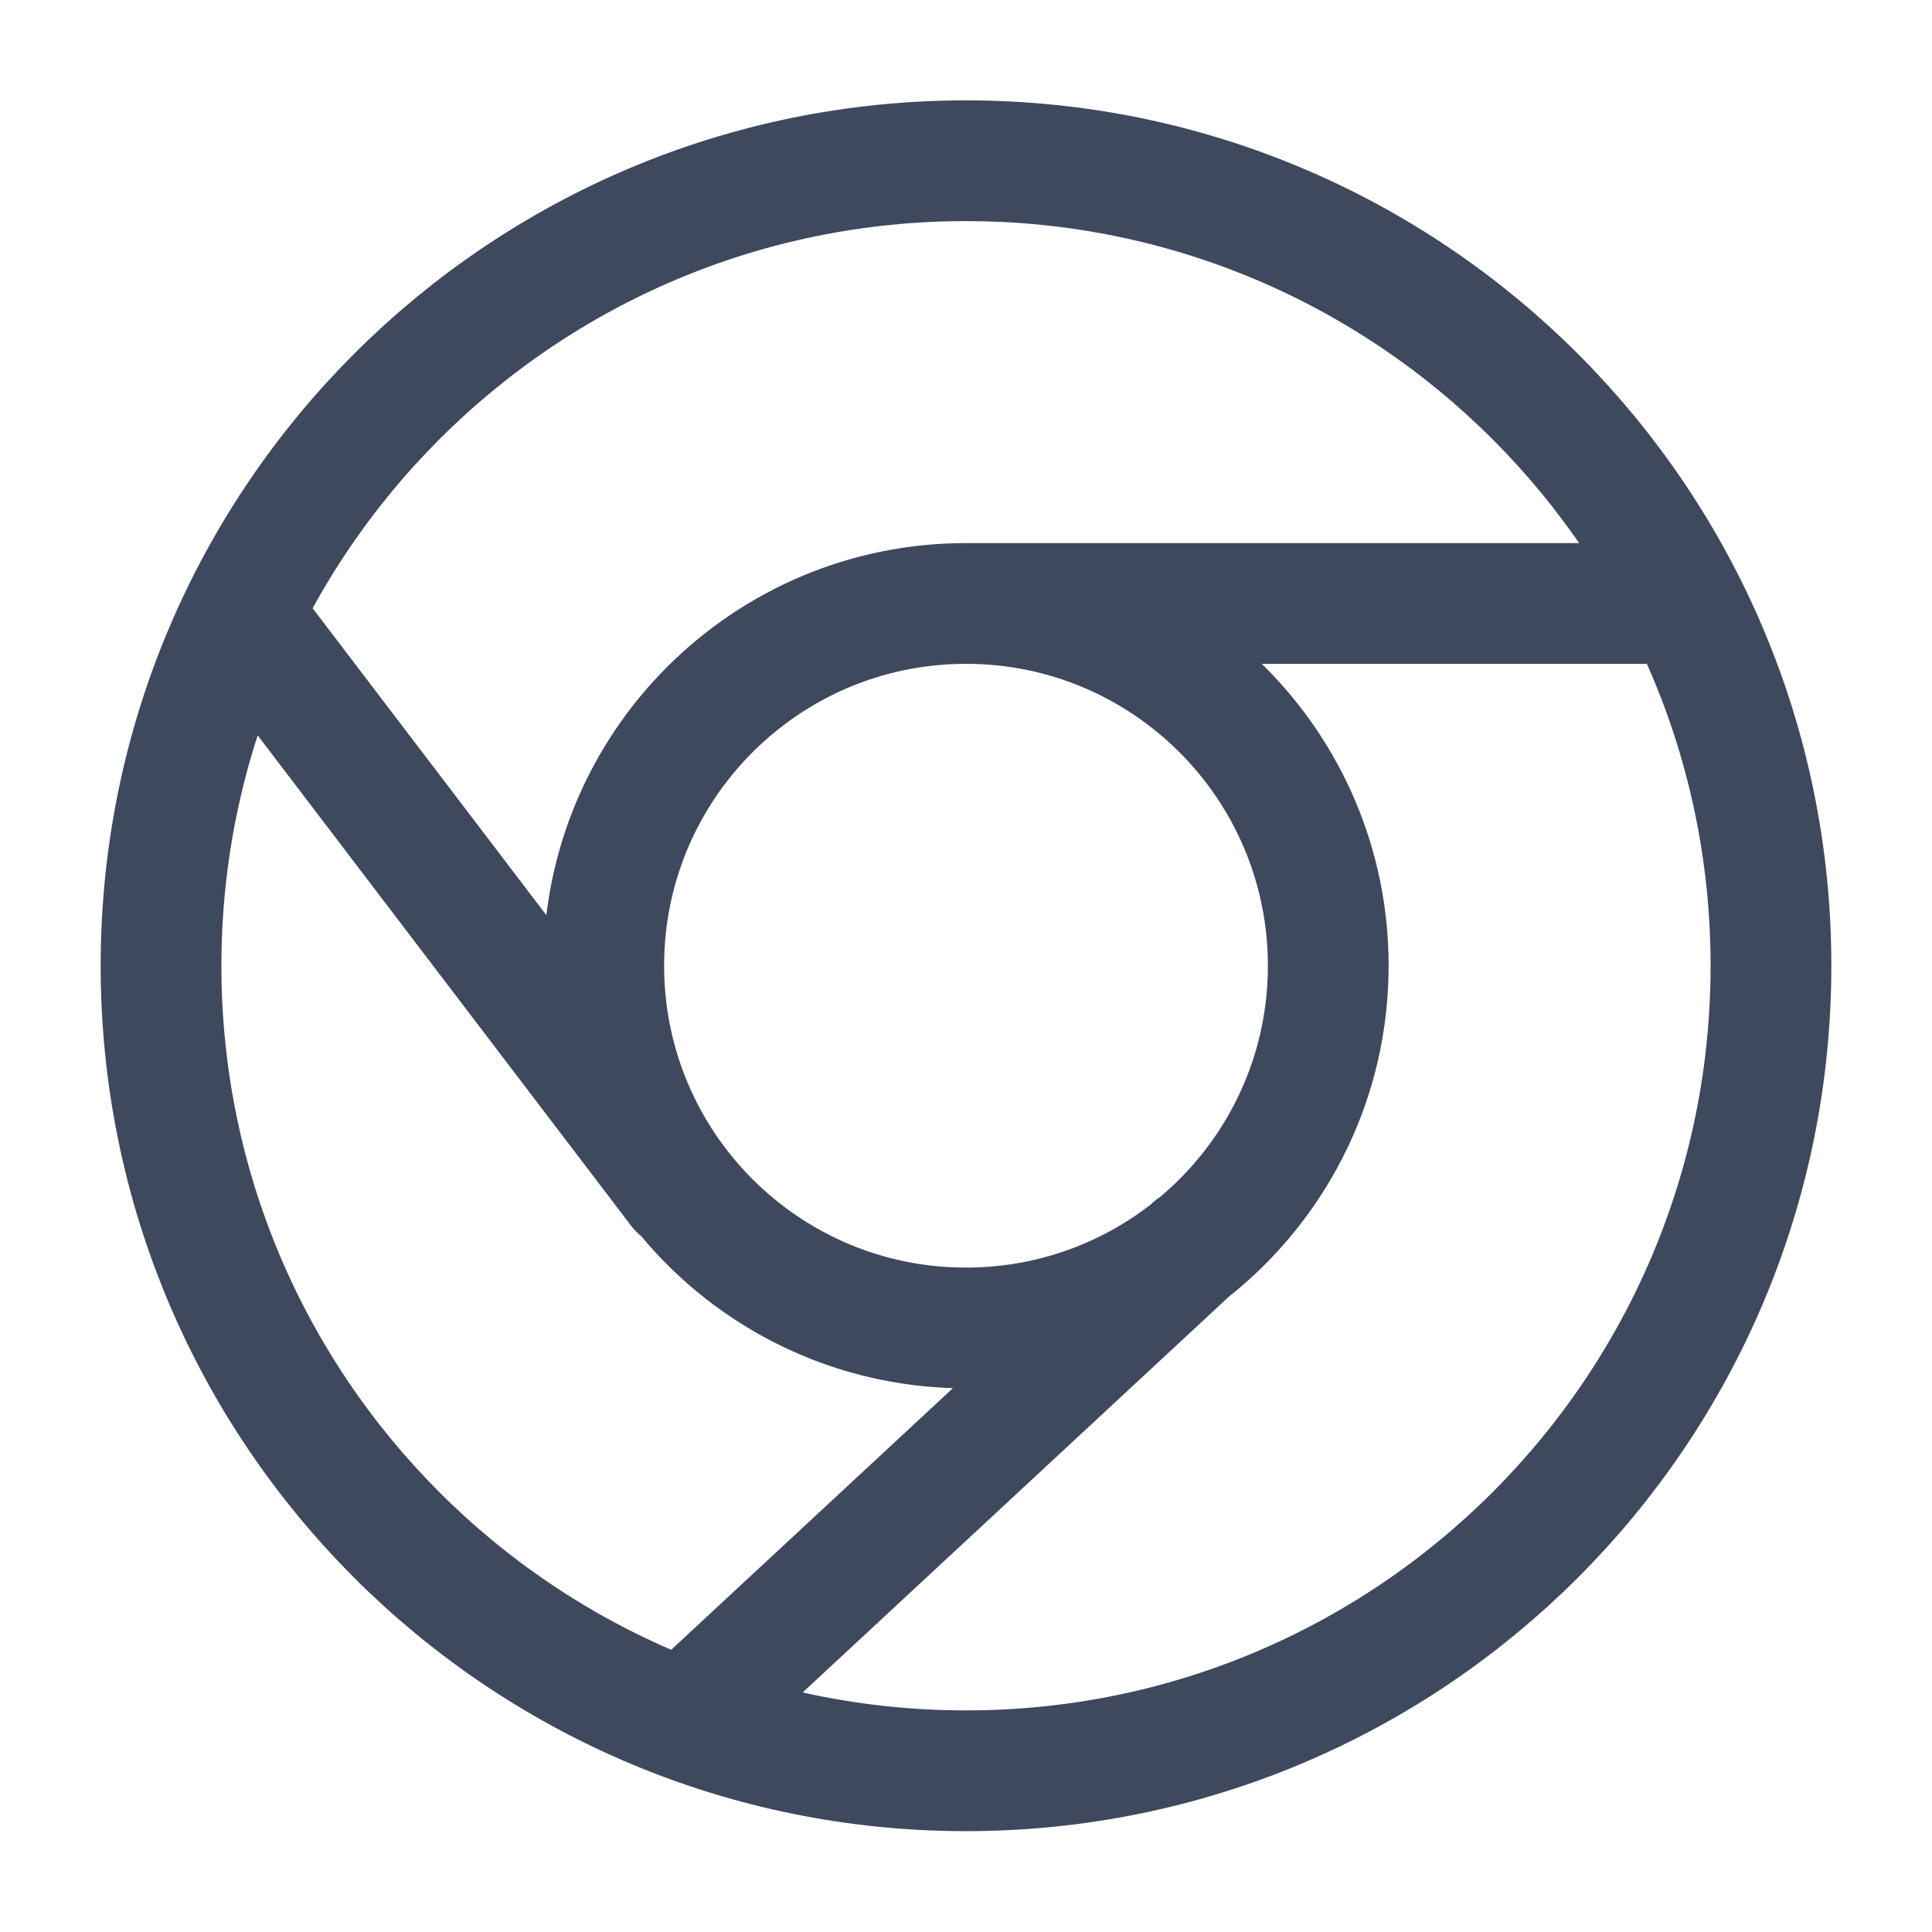 <svg width="20" height="20" viewBox="0 0 20 20" fill="none" xmlns="http://www.w3.org/2000/svg">
    <path
        d="M10 6.247C12.071 6.247 13.75 7.926 13.75 9.997C13.75 12.069 12.071 13.747 10 13.747C7.929 13.747 6.25 12.069 6.25 9.997C6.25 7.926 7.929 6.247 10 6.247ZM10 6.247H17.444M7.083 17.806L12.351 12.914M2.5 6.361L7.031 12.311M10 18.331C14.602 18.331 18.333 14.6 18.333 9.997C18.333 5.395 14.602 1.664 10 1.664C5.397 1.664 1.667 5.395 1.667 9.997C1.667 14.6 5.397 18.331 10 18.331Z"
        stroke="#3E495E" stroke-width="1.25" stroke-linecap="round" stroke-linejoin="round" />
</svg>
    